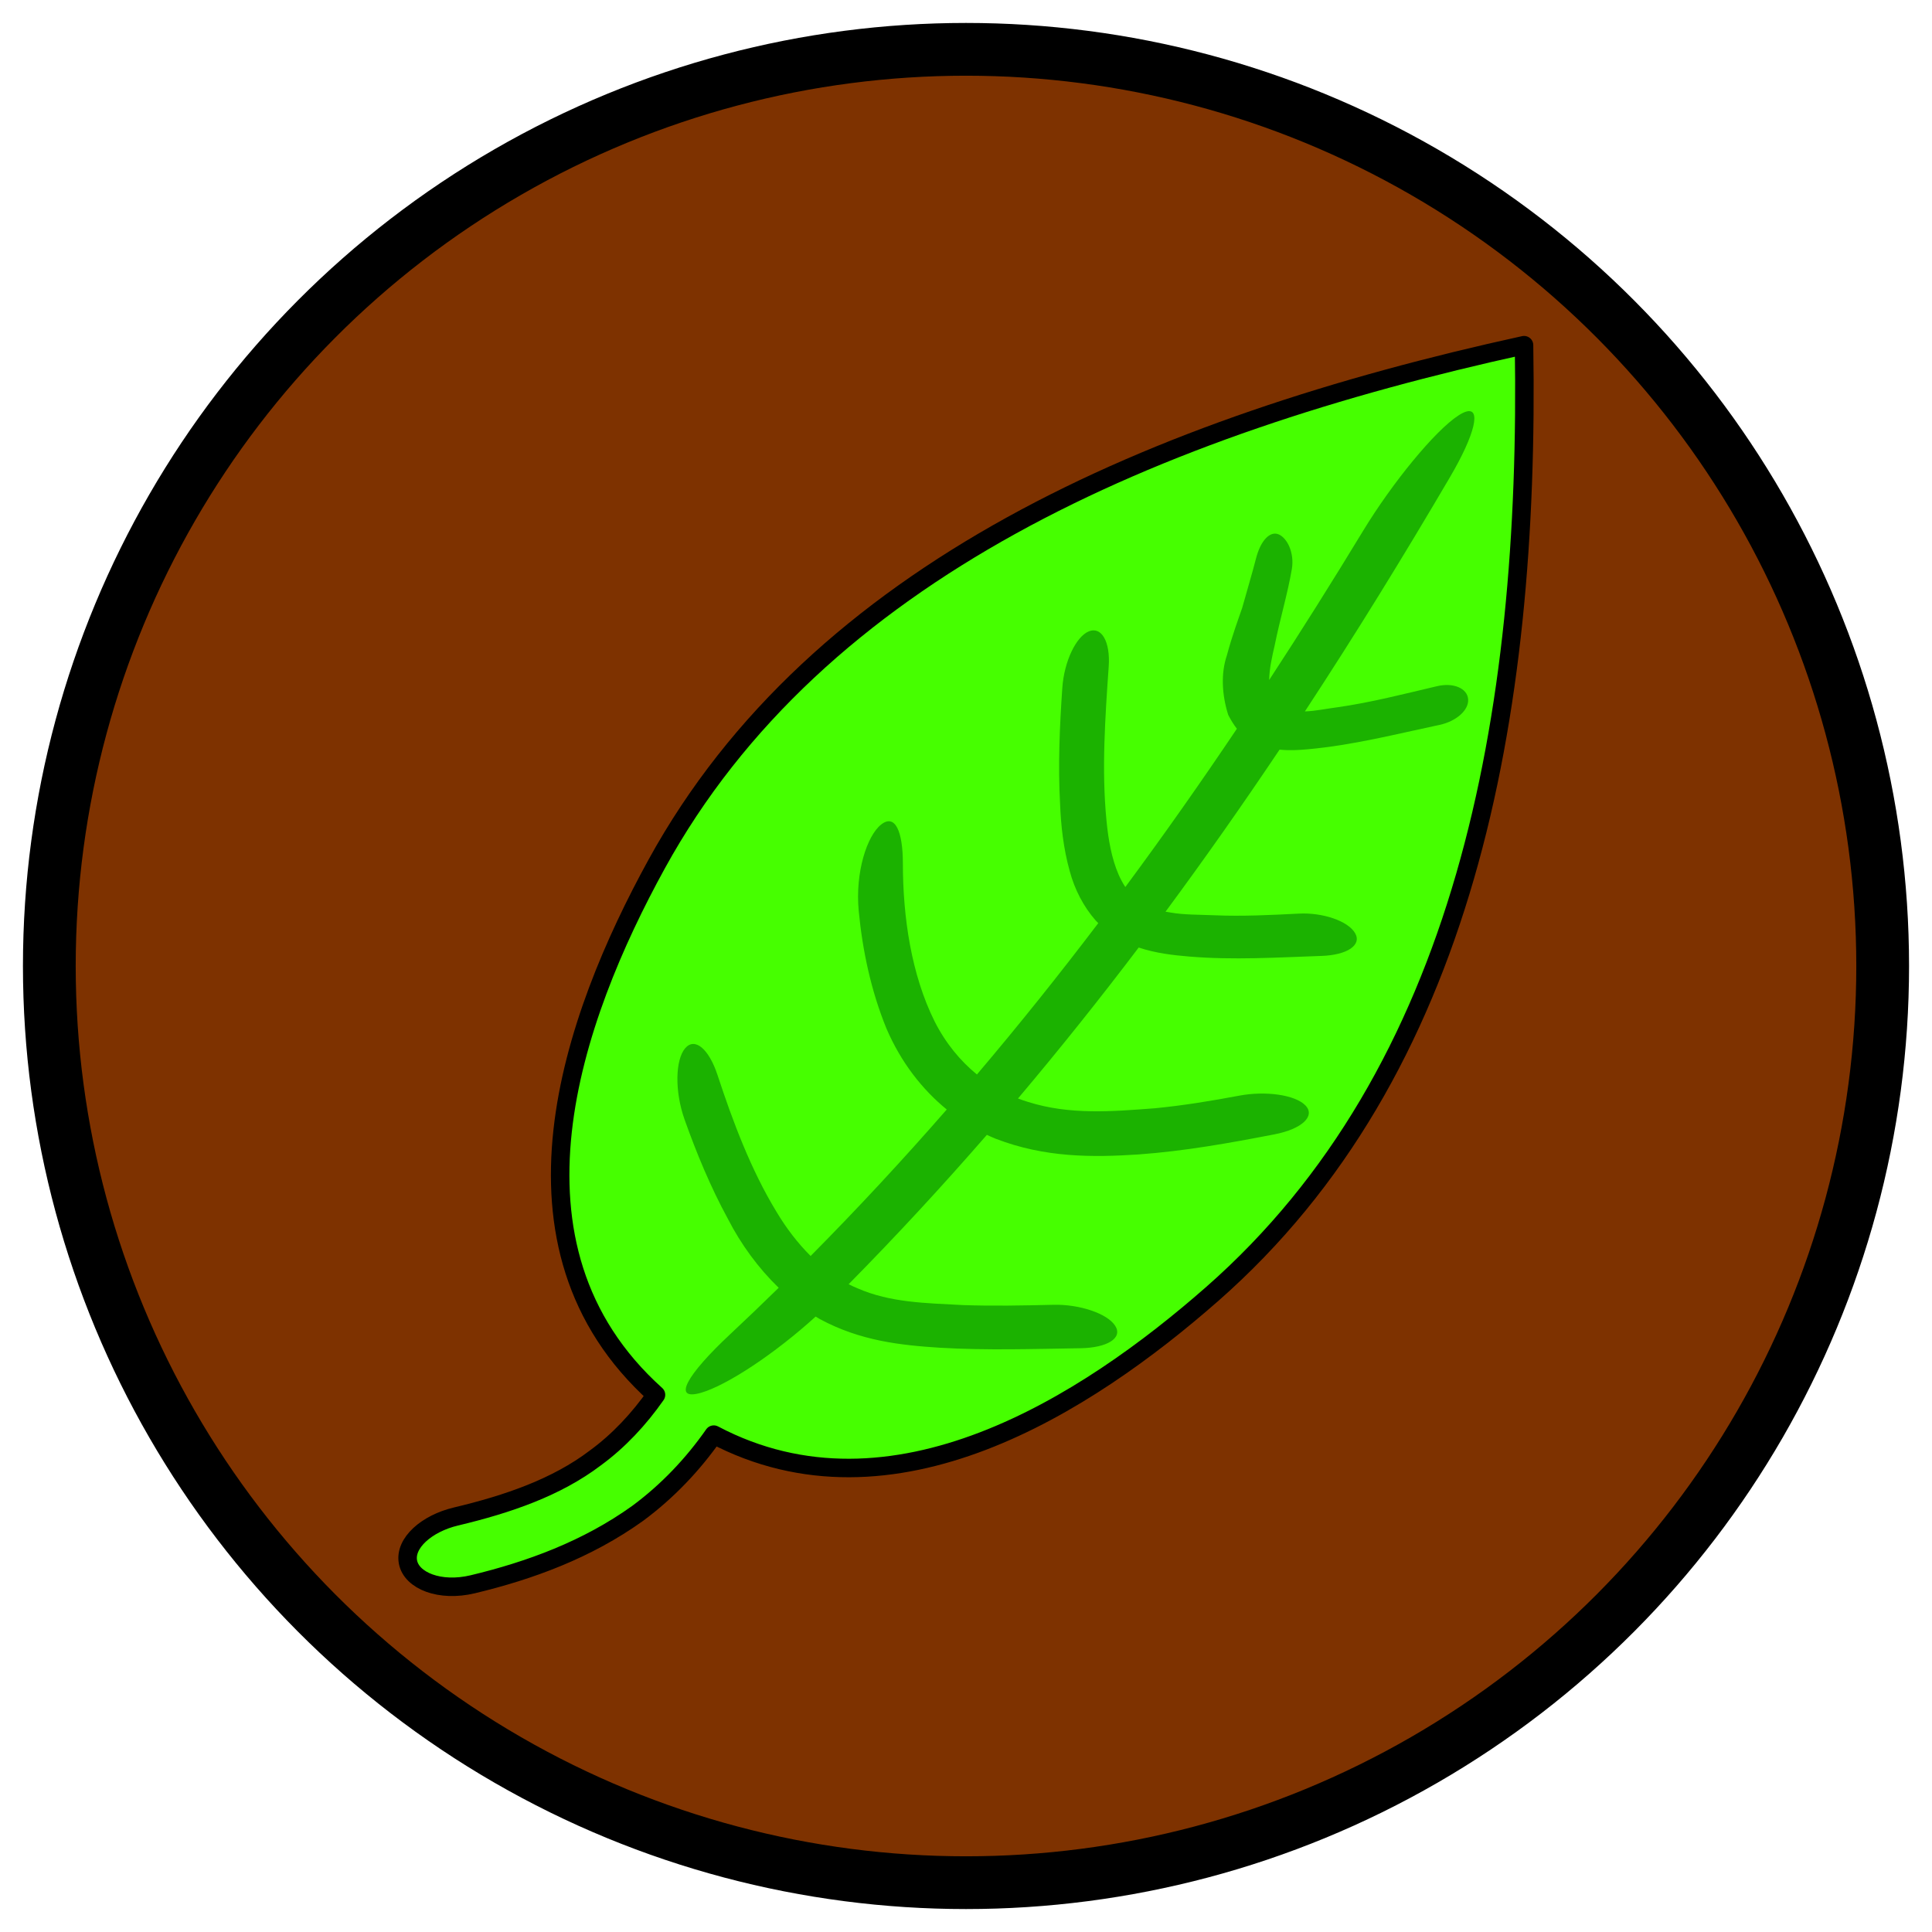 <?xml version="1.0" encoding="UTF-8" standalone="no"?>
<!-- Created with Inkscape (http://www.inkscape.org/) -->

<svg
   xmlns:dc="http://purl.org/dc/elements/1.1/"
   xmlns:cc="http://creativecommons.org/ns#"
   xmlns:rdf="http://www.w3.org/1999/02/22-rdf-syntax-ns#"
   xmlns:svg="http://www.w3.org/2000/svg"
   xmlns="http://www.w3.org/2000/svg"
   xmlns:xlink="http://www.w3.org/1999/xlink"
   xmlns:sodipodi="http://sodipodi.sourceforge.net/DTD/sodipodi-0.dtd"
   xmlns:inkscape="http://www.inkscape.org/namespaces/inkscape"
   width="256mm"
   height="256mm"
   viewBox="0 0 256 256"
   version="1.1"
   id="svg8"
   inkscape:version="0.92.3 (2405546, 2018-03-11)"
   sodipodi:docname="earth.svg">
  <defs
     id="defs2">
    <inkscape:path-effect
       effect="bend_path"
       id="path-effect1275"
       is_visible="true"
       bendpath="m 84.88,149.468 c 10.202,24.111 12.94,23.403 34.185,11.815"
       prop_scale="1"
       scale_y_rel="false"
       vertical="false" />
    <inkscape:path-effect
       effect="bend_path"
       id="path-effect1262"
       is_visible="true"
       bendpath="m 69.479,196.274 c 15.394,19.404 21.115,16.859 44.073,8.119"
       prop_scale="1"
       scale_y_rel="false"
       vertical="false" />
    <inkscape:path-effect
       effect="bend_path"
       id="path-effect1252"
       is_visible="true"
       bendpath="m 97.058,157.889 c -14.089,21.702 0.542,30.62 21.363,39.723"
       prop_scale="1"
       scale_y_rel="false"
       vertical="false" />
    <inkscape:path-effect
       effect="bend_path"
       id="path-effect1232"
       is_visible="true"
       bendpath="m 78.102,149.22 c 18.792,12.421 25.461,19.293 48.104,12.769"
       prop_scale="1"
       scale_y_rel="false"
       vertical="false" />
    <inkscape:path-effect
       effect="bend_path"
       id="path-effect1222"
       is_visible="true"
       bendpath="m 104.126,130.11 c 1.992,10.601 0.113,13.085 17.3,2.74"
       prop_scale="1"
       scale_y_rel="false"
       vertical="false" />
    <inkscape:path-effect
       effect="bend_path"
       id="path-effect1201"
       is_visible="true"
       bendpath="M 52.168,221.989 C 85.692,199.22 112.49,169.864 136.369,138.694"
       prop_scale="1"
       scale_y_rel="false"
       vertical="false" />
    <inkscape:path-effect
       effect="skeletal"
       id="path-effect1028"
       is_visible="true"
       pattern="m 8.186,119.247 23.038,-18.162 c 1.306,-1.029 3.186,-0.807 4.215,0.499 1.029,1.306 0.807,3.186 -0.499,4.215 l -23.038,18.162 c -1.306,1.029 -3.186,0.807 -4.215,-0.499 -1.029,-1.306 -0.807,-3.186 0.499,-4.215 z"
       copytype="single_stretched"
       prop_scale="1"
       scale_y_rel="false"
       spacing="0"
       normal_offset="0"
       tang_offset="0"
       prop_units="false"
       vertical_pattern="false"
       fuse_tolerance="0" />
    <inkscape:path-effect
       effect="bend_path"
       id="path-effect1011"
       is_visible="true"
       bendpath="m 89.958,223.295 c 5.898,17.779 2.043,27.366 -9.449,40.443"
       prop_scale="1"
       scale_y_rel="false"
       vertical="false" />
    <inkscape:path-effect
       effect="bend_path"
       id="path-effect991"
       is_visible="true"
       bendpath="m 91.493,234.597 c 0.646,4.955 -1.152,8.005 -4.297,10.953"
       prop_scale="1"
       scale_y_rel="false"
       vertical="false" />
    <inkscape:path-effect
       effect="bend_path"
       id="path-effect929"
       is_visible="true"
       bendpath="m 58.019,249.942 c 18.661,2.505 20.043,14.841 38.743,1.701"
       prop_scale="1"
       scale_y_rel="false"
       vertical="false" />
    <inkscape:path-effect
       vertical="false"
       scale_y_rel="false"
       prop_scale="1"
       bendpath="m 86.057,106.066 c 64.502,26.461 -52.116,89.472 13.229,110.747"
       is_visible="true"
       id="path-effect2479"
       effect="bend_path" />
    <inkscape:path-effect
       vertical="false"
       scale_y_rel="false"
       prop_scale="1"
       bendpath="M 133.304,216.057 C 219.121,188.187 70.225,131.049 132.926,86.033"
       is_visible="true"
       id="path-effect2440"
       effect="bend_path" />
    <inkscape:path-effect
       vertical="false"
       scale_y_rel="false"
       prop_scale="1"
       bendpath="M 34.018,259.958 C 61.567,121.527 218.745,377.456 230.943,190.411"
       is_visible="true"
       id="path-effect2419"
       effect="bend_path" />
    <inkscape:path-effect
       vertical="false"
       scale_y_rel="false"
       prop_scale="1"
       bendpath="M 19.655,252.399 C 61.417,206.061 99.536,282.26 158.372,236.146"
       is_visible="true"
       id="path-effect2347"
       effect="bend_path" />
    <inkscape:path-effect
       vertical="false"
       scale_y_rel="false"
       prop_scale="0.615"
       bendpath="M 29.481,243.358 C 69.654,172.967 135.024,268.494 183.965,182.48"
       is_visible="true"
       id="path-effect2266"
       effect="bend_path" />
    <inkscape:path-effect
       vertical="false"
       scale_y_rel="false"
       prop_scale="1"
       bendpath="m 176.137,173.266 c 16.403,42.724 -17.798,77.046 -19.277,117.929"
       is_visible="true"
       id="path-effect2244"
       effect="bend_path" />
    <inkscape:path-effect
       vertical="false"
       scale_y_rel="false"
       prop_scale="-1.365"
       bendpath="M 96.217,130.758 C 148.204,176.252 88.074,214.28 86.061,259.582"
       is_visible="true"
       id="path-effect2201"
       effect="bend_path" />
    <inkscape:path-effect
       vertical="false"
       scale_y_rel="false"
       prop_scale="1"
       bendpath="M 95.306,290.051 C 41.061,262.102 107.466,206.741 88.892,164.434"
       is_visible="true"
       id="path-effect2171"
       effect="bend_path" />
    <inkscape:path-effect
       vertical="false"
       scale_y_rel="false"
       prop_scale="1"
       bendpath="m 83.542,255.51 c 57.489,-2.233 0.833,-79.628 42.997,-103.317"
       is_visible="true"
       id="path-effect2067"
       effect="bend_path" />
    <inkscape:path-effect
       vertical="false"
       scale_y_rel="false"
       prop_scale="1"
       bendpath="M 23.52,273.48 C 70.848,256.373 36.732,190.833 70.025,162.296"
       is_visible="true"
       id="path-effect1733"
       effect="bend_path" />
    <inkscape:path-effect
       vertical="false"
       scale_y_rel="false"
       prop_scale="1"
       bendpath="m 13.898,268.669 c 41.045,-87.023 180.14,42.613 180.14,-82.319"
       is_visible="true"
       id="path-effect1583"
       effect="bend_path" />
    <linearGradient
       id="linearGradient1390"
       inkscape:collect="always">
      <stop
         id="stop1386"
         offset="0"
         style="stop-color:#ffb200;stop-opacity:1" />
      <stop
         id="stop1388"
         offset="1"
         style="stop-color:#cb0000;stop-opacity:1" />
    </linearGradient>
    <radialGradient
       gradientTransform="matrix(1.497,-1.285,1.319,1.537,-367.844,17.141)"
       gradientUnits="userSpaceOnUse"
       r="45.735"
       fy="236.597"
       fx="112.253"
       cy="236.597"
       cx="112.253"
       id="radialGradient1392"
       xlink:href="#linearGradient1390"
       inkscape:collect="always" />
  </defs>
  <sodipodi:namedview
     id="base"
     pagecolor="#ffffff"
     bordercolor="#666666"
     borderopacity="1.0"
     inkscape:pageopacity="0.0"
     inkscape:pageshadow="2"
     inkscape:zoom="0.35"
     inkscape:cx="36.963875"
     inkscape:cy="781.63847"
     inkscape:document-units="mm"
     inkscape:current-layer="g1289"
     showgrid="false"
     inkscape:snap-global="false"
     inkscape:window-width="1366"
     inkscape:window-height="705"
     inkscape:window-x="-8"
     inkscape:window-y="-8"
     inkscape:window-maximized="1" />
  <g
     inkscape:label="Layer 1"
     inkscape:groupmode="layer"
     id="layer1"
     transform="translate(0,-41)">
    <g
       id="layer1-8"
       inkscape:label="Layer 1">
      <circle
         r="121.464"
         cy="169"
         cx="128"
         id="path2541"
         style="opacity:1;fill:#7e3200;fill-opacity:1;stroke:#000000;stroke-width:6.991;stroke-miterlimit:4;stroke-dasharray:none;stroke-opacity:1" />
      <g
         style="stroke:#000000;stroke-opacity:1"
         id="g1019"
         transform="matrix(1.033,0.799,-0.815,1.014,182.602,-90.625)" />
      <g
         id="g1289"
         transform="rotate(-15,135.323,202.676)">
        <g
           id="g1293"
           transform="translate(-1.007,-5.325)">
          <path
             inkscape:connector-curvature="0"
             id="rect910-2-4"
             d="m 230.687,113.257 c -50.271,-2.325 -98.218,4.743 -128.815,36.669 -16.042,16.739 -34.385,43.182 -18.285,67.905 -3.011,2.528 -6.356,4.617 -9.931,6 -5.949,2.432 -12.762,2.914 -19.847,2.713 -4.001,-0.114 -7.509,1.642 -7.7,4.184 -0.188,2.502 3.045,4.947 7.527,5.066 7.774,0.206 15.817,-0.511 23.538,-3.419 4.595,-1.808 8.776,-4.384 12.443,-7.468 19.649,18.209 48.728,8.916 68.629,-0.914 39.897,-19.706 60.428,-62.794 72.44,-110.736 z"
             style="opacity:1;fill:#46ff00;fill-opacity:1;stroke:#000000;stroke-width:2.451;stroke-linejoin:round;stroke-miterlimit:6.5;stroke-dasharray:none;stroke-opacity:1" />
          <path
             sodipodi:nodetypes="cccccsccccccccccccccccccsccccccccccccccccscccccccccccccccccccccccccccccsc"
             style="opacity:1;fill:#1bb200;fill-opacity:1;stroke:none;stroke-width:1.159;stroke-linejoin:round;stroke-miterlimit:6.5;stroke-dasharray:none;stroke-opacity:1"
             d="m 221.015,119.773 c -0.291,0.006 -0.657,0.076 -1.098,0.217 -3.534,1.128 -10.804,6.351 -16.239,11.551 -5.599,5.358 -11.294,10.639 -17.094,15.829 0.435,-1.518 1.242,-3.016 1.88,-4.221 1.6,-3.222 3.513,-6.32 4.83,-9.21 0.902,-1.98 0.466,-4.142 -0.513,-4.892 -0.945,-0.723 -2.463,0.096 -3.719,2.325 -1.041,1.848 -2.261,3.806 -3.468,5.856 -0.84,1.248 -2.224,3.19 -3.582,5.542 -1.385,2.078 -1.991,4.828 -1.868,7.66 0.173,0.794 0.388,1.478 0.633,2.071 -6.427,5.608 -12.989,11.094 -19.706,16.432 -0.188,-0.568 -0.334,-1.176 -0.432,-1.81 -0.345,-2.309 -0.115,-4.886 0.309,-7.381 1.095,-6.64 3.405,-13.333 5.562,-19.608 1.076,-3.131 0.45,-5.404 -1.344,-5.176 -1.776,0.226 -4.168,2.942 -5.332,6.335 -1.621,4.723 -3.206,9.709 -4.267,14.791 -0.617,2.715 -1.1,5.793 -1.065,8.884 -0.005,2.501 0.543,5.04 1.616,7.203 0.081,0.156 0.166,0.309 0.252,0.458 -6.743,5.231 -13.643,10.31 -20.721,15.208 -1.652,-2.3 -2.933,-5.072 -3.594,-8.243 -1.378,-6.785 -0.487,-14.423 1.362,-21.337 1.081,-4.044 0.73,-6.645 -1.466,-5.691 -2.178,0.946 -4.964,5.213 -5.819,10.27 -0.88,5.208 -1.162,10.691 -0.487,16.013 0.701,4.845 2.493,9.036 4.941,12.435 -7.287,4.896 -14.763,9.598 -22.446,14.08 -1.198,-2.063 -2.165,-4.389 -2.853,-6.825 -1.835,-6.248 -2.495,-13.069 -2.857,-19.522 -0.205,-3.638 -1.592,-5.665 -3.224,-4.545 -1.615,1.108 -2.844,5.055 -2.518,9.124 0.375,4.668 1.001,9.494 2.141,14.194 0.8,3.713 2.211,7.347 4.133,10.548 -2.59,1.459 -5.204,2.894 -7.842,4.302 -6.892,3.677 -9.773,6.547 -5.703,6.473 3.588,-0.065 10.816,-2.478 17.29,-5.823 0.15,0.157 0.298,0.317 0.451,0.469 4.438,4.189 9.447,6.115 14.414,7.793 5.871,1.945 11.792,3.325 17.92,4.868 3.463,0.872 5.828,0.167 5.235,-1.68 -0.599,-1.864 -3.856,-3.995 -7.169,-4.799 -3.987,-0.968 -7.845,-1.918 -11.621,-3.075 -4.662,-1.525 -9.167,-2.773 -12.902,-5.757 -0.341,-0.256 -0.672,-0.537 -0.998,-0.829 7.813,-4.582 15.412,-9.382 22.814,-14.375 0.327,0.276 0.659,0.543 0.996,0.798 5.657,4.125 11.739,5.715 17.742,6.909 5.994,1.151 11.974,1.659 18.096,2.091 3.701,0.261 5.901,-0.93 4.949,-2.642 -0.961,-1.729 -4.629,-3.251 -8.117,-3.517 -3.82,-0.291 -7.555,-0.666 -11.247,-1.281 -5.645,-1.058 -11.143,-2.06 -15.99,-5.143 -0.405,-0.246 -0.802,-0.518 -1.195,-0.803 7.044,-4.897 13.913,-9.966 20.622,-15.18 1.989,1.307 4.081,2.14 6.207,2.902 5.507,1.972 11.082,3.095 16.941,4.448 3.242,0.749 5.527,0.015 5.043,-1.775 -0.491,-1.817 -3.471,-3.772 -6.5,-4.419 -3.784,-0.809 -7.383,-1.589 -10.867,-2.682 -2.019,-0.633 -3.889,-1.094 -5.526,-1.854 -0.211,-0.092 -0.421,-0.189 -0.631,-0.289 6.874,-5.47 13.585,-11.088 20.149,-16.828 1.23,0.462 2.436,0.716 3.621,0.919 5.944,1.029 11.723,1.081 17.716,1.398 2.246,0.119 4.277,-0.883 4.534,-2.316 0.259,-1.446 -1.35,-2.656 -3.515,-2.723 -4.581,-0.142 -8.994,-0.18 -13.422,-0.71 -1.519,-0.205 -2.974,-0.269 -4.378,-0.592 9.123,-8.137 17.973,-16.497 26.602,-25.008 4.775,-4.709 6.373,-7.872 4.334,-7.834 z"
             id="rect1030-0"
             inkscape:connector-curvature="0" />
        </g>
      </g>
    </g>
  </g>
</svg>
